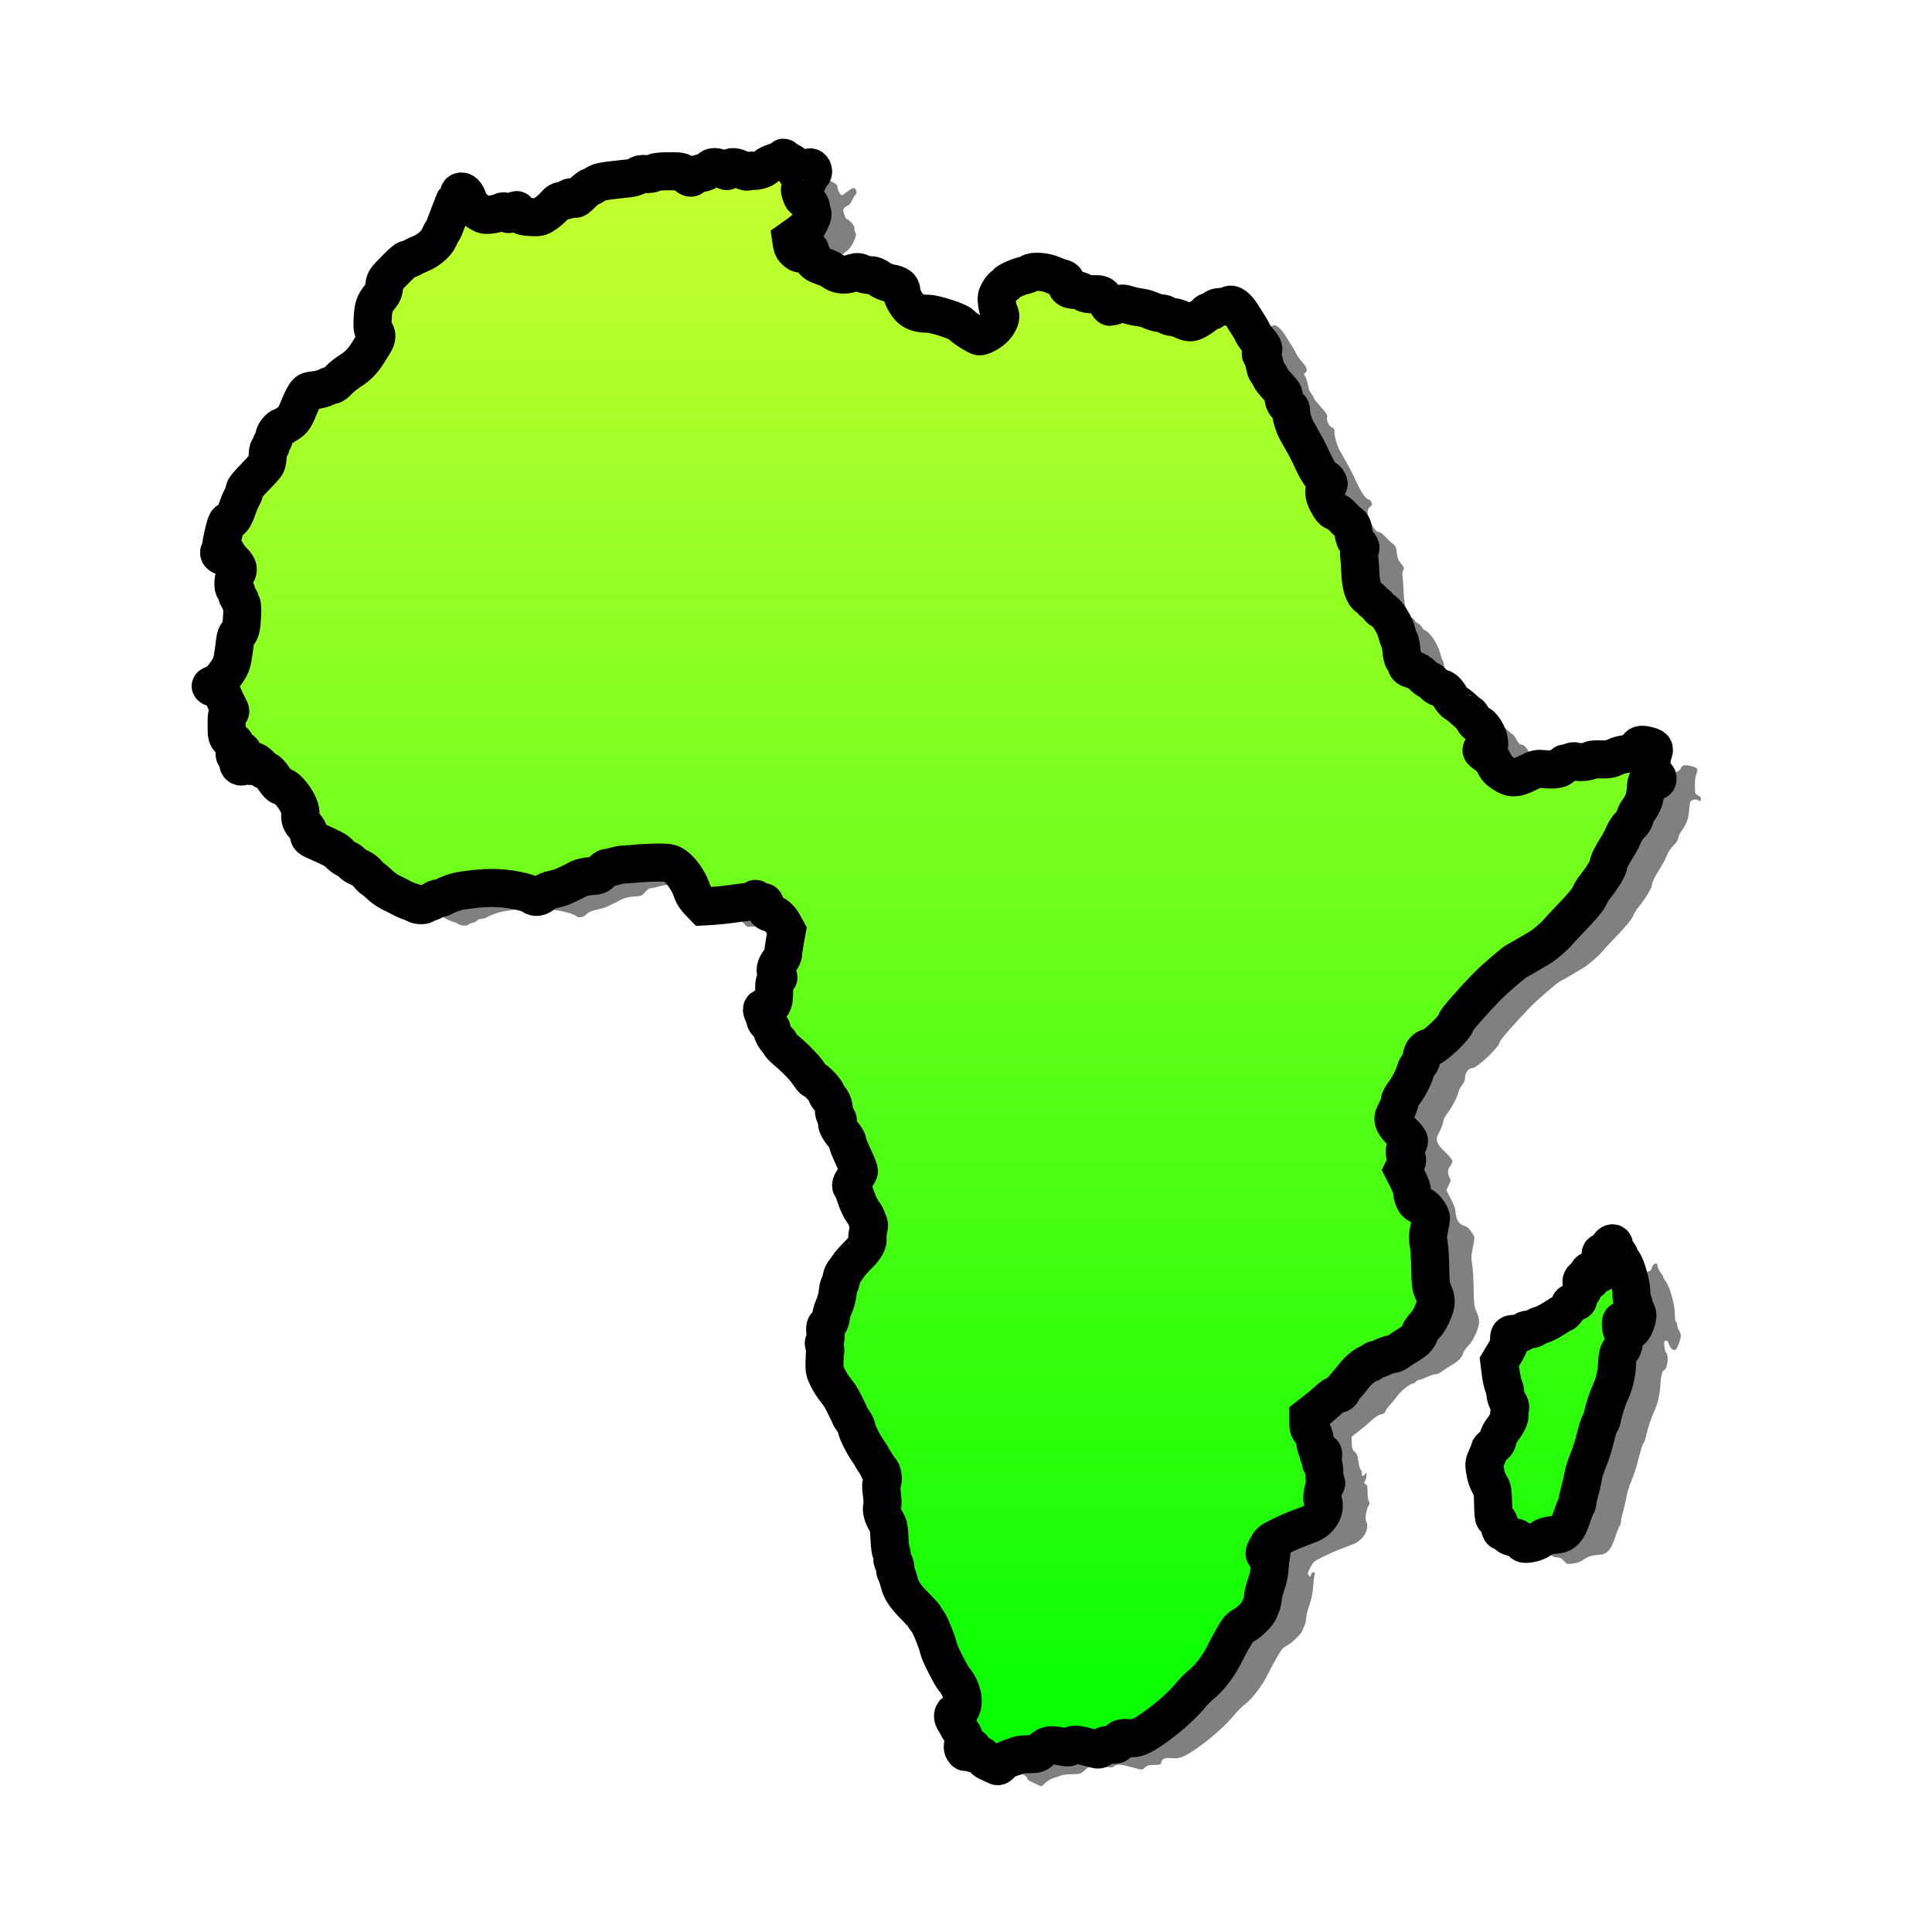 <?xml version="1.0" encoding="UTF-8" standalone="no"?>
<svg
   xmlns:dc="http://purl.org/dc/elements/1.1/"
   xmlns:cc="http://creativecommons.org/ns#"
   xmlns:rdf="http://www.w3.org/1999/02/22-rdf-syntax-ns#"
   xmlns:svg="http://www.w3.org/2000/svg"
   xmlns="http://www.w3.org/2000/svg"
   xmlns:xlink="http://www.w3.org/1999/xlink"
   xmlns:sodipodi="http://sodipodi.sourceforge.net/DTD/sodipodi-0.dtd"
   xmlns:inkscape="http://www.inkscape.org/namespaces/inkscape"
   version="1.0"
   width="300"
   height="300"
   viewBox="-18 -6 36 17"
   id="svg2"
   sodipodi:version="0.32"
   inkscape:version="0.46"
   sodipodi:docname="Africa.svg"
   inkscape:output_extension="org.inkscape.output.svg.inkscape"
   inkscape:export-filename="C:\Documents and Settings\Boulba\Mes documents\Firaxis ModBuddy\IngameEditor\IngameEditor\Art\IgeMenuTerrain.png"
   inkscape:export-xdpi="19.200001"
   inkscape:export-ydpi="19.200001">
<sodipodi:namedview
   inkscape:window-height="1010"
   inkscape:window-width="1920"
   inkscape:pageshadow="2"
   inkscape:pageopacity="0.0"
   guidetolerance="10.0"
   gridtolerance="10.0"
   objecttolerance="10.0"
   borderopacity="1.0"
   bordercolor="#666666"
   pagecolor="#ffffff"
   id="base"
   showgrid="false"
   inkscape:zoom="1.54"
   inkscape:cx="54.545455"
   inkscape:cy="150"
   inkscape:window-x="-4"
   inkscape:window-y="-4"
   inkscape:current-layer="svg2" />
<defs
   id="defs4">
  <linearGradient
     id="linearGradient3244">
    <stop
       id="stop3252"
       offset="0"
       style="stop-color:#00ff00;stop-opacity:1;" />
    <stop
       id="stop3254"
       offset="1"
       style="stop-color:#cbff31;stop-opacity:1;" />
  </linearGradient>
  <linearGradient
     id="linearGradient3161">
    <stop
       style="stop-color:#cdcda0;stop-opacity:1;"
       offset="0"
       id="stop3163" />
    <stop
       id="stop3240"
       offset="0.113"
       style="stop-color:#cdcda0;stop-opacity:1;" />
    <stop
       id="stop3169"
       offset="0.4"
       style="stop-color:#ffff86;stop-opacity:1;" />
    <stop
       style="stop-color:#ffffff;stop-opacity:1;"
       offset="0.75"
       id="stop3242" />
    <stop
       style="stop-color:#ffffff;stop-opacity:1;"
       offset="1"
       id="stop3165" />
  </linearGradient>
  <inkscape:perspective
     sodipodi:type="inkscape:persp3d"
     inkscape:vp_x="0 : 150 : 1"
     inkscape:vp_y="0 : 1000 : 0"
     inkscape:vp_z="300 : 150 : 1"
     inkscape:persp3d-origin="150 : 100 : 1"
     id="perspective18" />
  <clipPath
     id="clip_white">
    <path
       d="M 0,0 L -10,-5 L -10,5 L 0,0 z M 0,0 L 0.1,-10 L 8.1,-10 L 0,0 z "
       id="path7" />
  </clipPath>
  <clipPath
     id="clip_color">
    <path
       d="M 0,0 L -10,-10 L -10,10 L 0,0 z M 0,0 L 0,-10 L 10,-10 L 0,0 z "
       id="path10" />
  </clipPath>
  <linearGradient
     inkscape:collect="always"
     xlink:href="#linearGradient3244"
     id="linearGradient3198"
     gradientUnits="userSpaceOnUse"
     gradientTransform="matrix(0.106,0,0,0.105,-16.196,-13.37)"
     x1="146.556"
     y1="296.362"
     x2="146.556"
     y2="4.322" />
  <filter
     inkscape:collect="always"
     id="filter3216">
    <feGaussianBlur
       inkscape:collect="always"
       stdDeviation="0.152"
       id="feGaussianBlur3218" />
  </filter>
</defs>
<path
   style="fill:#808080;fill-opacity:1;stroke:none;stroke-width:0.801;stroke-miterlimit:4;stroke-dasharray:none;stroke-opacity:1;filter:url(#filter3216)"
   d="M -3.73,-13.8 C -3.733,-13.8 -3.734,-13.795 -3.734,-13.785 C -3.734,-13.771 -3.81,-13.736 -3.902,-13.707 C -3.998,-13.677 -4.084,-13.635 -4.098,-13.611 C -4.124,-13.562 -4.317,-13.503 -4.375,-13.525 C -4.396,-13.533 -4.433,-13.527 -4.458,-13.514 C -4.491,-13.496 -4.528,-13.501 -4.596,-13.536 C -4.75,-13.616 -4.833,-13.622 -4.878,-13.559 C -4.915,-13.506 -4.918,-13.508 -4.994,-13.544 C -5.152,-13.618 -5.226,-13.62 -5.286,-13.555 C -5.32,-13.518 -5.382,-13.488 -5.448,-13.477 C -5.506,-13.467 -5.577,-13.442 -5.609,-13.417 C -5.683,-13.36 -5.686,-13.359 -5.793,-13.443 C -5.881,-13.512 -5.892,-13.514 -6.134,-13.514 C -6.306,-13.514 -6.406,-13.504 -6.453,-13.48 C -6.493,-13.46 -6.566,-13.449 -6.633,-13.454 C -6.713,-13.461 -6.758,-13.452 -6.798,-13.421 C -6.828,-13.398 -6.908,-13.372 -6.974,-13.365 C -7.534,-13.305 -7.596,-13.295 -7.679,-13.239 C -7.726,-13.207 -7.777,-13.179 -7.795,-13.179 C -7.814,-13.179 -7.892,-13.12 -7.964,-13.046 C -8.064,-12.944 -8.101,-12.917 -8.122,-12.938 C -8.161,-12.977 -8.237,-12.973 -8.253,-12.93 C -8.262,-12.907 -8.299,-12.893 -8.358,-12.893 C -8.437,-12.893 -8.463,-12.877 -8.553,-12.778 C -8.611,-12.715 -8.706,-12.635 -8.763,-12.6 C -8.858,-12.54 -8.881,-12.537 -9.052,-12.548 C -9.237,-12.559 -9.293,-12.587 -9.326,-12.685 C -9.332,-12.704 -9.362,-12.694 -9.412,-12.659 C -9.501,-12.597 -9.511,-12.596 -9.566,-12.644 C -9.596,-12.671 -9.62,-12.675 -9.652,-12.659 C -9.737,-12.616 -9.944,-12.58 -10.016,-12.596 C -10.119,-12.619 -10.329,-12.791 -10.346,-12.867 C -10.373,-12.993 -10.439,-13.087 -10.496,-13.087 C -10.528,-13.087 -10.548,-13.071 -10.548,-13.049 C -10.548,-13.03 -10.534,-13.012 -10.515,-13.012 C -10.437,-13.012 -10.458,-12.965 -10.548,-12.938 C -10.611,-12.919 -10.648,-12.892 -10.657,-12.86 C -10.665,-12.832 -10.68,-12.789 -10.691,-12.763 C -10.702,-12.737 -10.749,-12.617 -10.792,-12.499 C -10.835,-12.381 -10.881,-12.27 -10.897,-12.25 C -10.914,-12.231 -10.949,-12.163 -10.976,-12.102 C -11.027,-11.984 -11.203,-11.835 -11.366,-11.771 C -11.412,-11.753 -11.484,-11.72 -11.523,-11.697 C -11.563,-11.673 -11.615,-11.652 -11.636,-11.652 C -11.674,-11.652 -11.743,-11.59 -11.985,-11.34 C -12.094,-11.227 -12.109,-11.198 -12.12,-11.087 C -12.129,-10.991 -12.149,-10.94 -12.213,-10.861 C -12.326,-10.722 -12.351,-10.653 -12.363,-10.396 C -12.373,-10.203 -12.365,-10.171 -12.326,-10.136 C -12.267,-10.083 -12.272,-9.992 -12.337,-9.887 C -12.366,-9.84 -12.421,-9.75 -12.461,-9.686 C -12.571,-9.509 -12.68,-9.399 -12.844,-9.296 C -12.925,-9.245 -13.031,-9.157 -13.08,-9.103 C -13.129,-9.049 -13.186,-9.006 -13.207,-9.006 C -13.229,-9.006 -13.29,-8.984 -13.342,-8.958 C -13.395,-8.931 -13.502,-8.903 -13.582,-8.895 C -13.718,-8.881 -13.735,-8.874 -13.785,-8.794 C -13.814,-8.747 -13.866,-8.643 -13.897,-8.564 C -13.998,-8.315 -14.027,-8.27 -14.137,-8.196 C -14.197,-8.156 -14.256,-8.122 -14.269,-8.122 C -14.318,-8.121 -14.425,-7.991 -14.426,-7.932 C -14.427,-7.898 -14.441,-7.854 -14.46,-7.828 C -14.479,-7.803 -14.497,-7.761 -14.497,-7.739 C -14.497,-7.717 -14.515,-7.685 -14.535,-7.668 C -14.559,-7.649 -14.569,-7.598 -14.569,-7.516 C -14.569,-7.447 -14.582,-7.363 -14.599,-7.33 C -14.616,-7.297 -14.728,-7.172 -14.846,-7.051 C -14.996,-6.899 -15.061,-6.814 -15.056,-6.78 C -15.053,-6.753 -15.074,-6.693 -15.101,-6.646 C -15.129,-6.6 -15.168,-6.513 -15.188,-6.453 C -15.257,-6.243 -15.314,-6.145 -15.364,-6.145 C -15.39,-6.145 -15.419,-6.123 -15.431,-6.1 C -15.458,-6.049 -15.534,-5.731 -15.544,-5.628 C -15.548,-5.587 -15.564,-5.531 -15.578,-5.505 C -15.596,-5.472 -15.594,-5.451 -15.574,-5.431 C -15.53,-5.387 -15.51,-5.398 -15.51,-5.465 C -15.51,-5.544 -15.46,-5.529 -15.413,-5.435 C -15.393,-5.395 -15.335,-5.324 -15.285,-5.275 C -15.185,-5.177 -15.17,-5.092 -15.236,-5.019 C -15.294,-4.955 -15.309,-4.733 -15.259,-4.692 C -15.238,-4.674 -15.218,-4.636 -15.218,-4.606 C -15.218,-4.576 -15.204,-4.537 -15.184,-4.521 C -15.164,-4.504 -15.146,-4.472 -15.146,-4.45 C -15.146,-4.428 -15.134,-4.401 -15.12,-4.387 C -15.104,-4.371 -15.098,-4.283 -15.105,-4.149 C -15.119,-3.88 -15.142,-3.787 -15.195,-3.759 C -15.222,-3.744 -15.242,-3.695 -15.251,-3.621 C -15.298,-3.244 -15.314,-3.161 -15.36,-3.064 C -15.414,-2.95 -15.591,-2.727 -15.638,-2.711 C -15.782,-2.662 -15.786,-2.657 -15.743,-2.633 C -15.719,-2.62 -15.689,-2.617 -15.675,-2.625 C -15.641,-2.646 -15.522,-2.513 -15.488,-2.417 C -15.472,-2.374 -15.43,-2.286 -15.398,-2.224 C -15.341,-2.115 -15.342,-2.113 -15.386,-2.09 C -15.426,-2.069 -15.432,-2.034 -15.431,-1.83 C -15.431,-1.628 -15.426,-1.59 -15.383,-1.544 C -15.355,-1.514 -15.318,-1.492 -15.3,-1.492 C -15.282,-1.492 -15.253,-1.462 -15.24,-1.425 C -15.227,-1.388 -15.186,-1.34 -15.146,-1.317 C -15.061,-1.267 -15.077,-1.218 -15.173,-1.239 C -15.251,-1.256 -15.298,-1.21 -15.236,-1.176 C -15.212,-1.163 -15.195,-1.124 -15.195,-1.076 C -15.195,-0.964 -15.142,-0.926 -15.06,-0.979 C -15.015,-1.009 -14.989,-1.013 -14.97,-0.994 C -14.928,-0.952 -14.901,-0.96 -14.918,-1.012 C -14.943,-1.092 -14.867,-1.099 -14.775,-1.024 C -14.729,-0.986 -14.686,-0.935 -14.678,-0.912 C -14.669,-0.889 -14.639,-0.871 -14.61,-0.871 C -14.571,-0.871 -14.525,-0.829 -14.445,-0.711 C -14.362,-0.59 -14.32,-0.546 -14.272,-0.54 C -14.126,-0.523 -13.852,-0.115 -13.882,0.043 C -13.9,0.137 -13.863,0.241 -13.789,0.299 C -13.733,0.343 -13.692,0.44 -13.699,0.511 C -13.701,0.531 -13.663,0.567 -13.612,0.589 C -13.251,0.747 -13.106,0.82 -13.072,0.872 C -13.051,0.904 -12.981,0.959 -12.919,0.991 C -12.856,1.023 -12.802,1.061 -12.795,1.08 C -12.788,1.098 -12.725,1.139 -12.656,1.169 C -12.579,1.203 -12.501,1.261 -12.453,1.321 C -12.411,1.375 -12.363,1.418 -12.352,1.418 C -12.341,1.418 -12.282,1.471 -12.217,1.533 C -12.153,1.596 -12.046,1.669 -11.981,1.7 C -11.916,1.731 -11.843,1.767 -11.823,1.778 C -11.738,1.828 -11.586,1.897 -11.557,1.897 C -11.54,1.898 -11.504,1.915 -11.478,1.935 C -11.427,1.973 -11.282,1.98 -11.261,1.946 C -11.253,1.934 -11.213,1.917 -11.175,1.909 C -11.136,1.9 -11.093,1.879 -11.077,1.86 C -11.061,1.841 -11.018,1.823 -10.983,1.823 C -10.948,1.823 -10.901,1.811 -10.875,1.793 C -10.81,1.75 -10.621,1.683 -10.522,1.667 C -10.046,1.589 -9.703,1.585 -9.344,1.656 C -9.164,1.692 -9.048,1.729 -9.014,1.76 C -8.95,1.818 -8.847,1.8 -8.771,1.719 C -8.737,1.683 -8.664,1.653 -8.568,1.634 C -8.429,1.605 -8.37,1.582 -8.17,1.481 C -8.127,1.459 -8.06,1.425 -8.017,1.403 C -7.974,1.382 -7.866,1.36 -7.78,1.355 C -7.637,1.347 -7.619,1.342 -7.555,1.266 C -7.515,1.217 -7.466,1.18 -7.435,1.18 C -7.407,1.18 -7.328,1.163 -7.263,1.143 C -7.198,1.123 -7.117,1.11 -7.083,1.11 C -7.049,1.109 -6.974,1.105 -6.914,1.098 C -6.608,1.066 -6.217,1.058 -6.123,1.084 C -5.953,1.129 -5.733,1.41 -5.646,1.689 C -5.631,1.74 -5.569,1.832 -5.511,1.89 L -5.41,1.994 L -5.215,1.983 C -5.109,1.976 -4.948,1.959 -4.855,1.946 C -4.762,1.932 -4.623,1.913 -4.544,1.905 C -4.464,1.897 -4.378,1.876 -4.356,1.857 C -4.32,1.825 -4.313,1.826 -4.289,1.871 C -4.267,1.912 -4.25,1.92 -4.195,1.909 C -4.129,1.894 -4.124,1.899 -4.109,2.001 C -4.095,2.091 -4.084,2.111 -4.03,2.124 C -3.907,2.154 -3.811,2.232 -3.737,2.366 L -3.662,2.503 L -3.7,2.708 C -3.72,2.82 -3.737,2.941 -3.737,2.979 C -3.738,3.018 -3.767,3.086 -3.809,3.139 C -3.903,3.256 -3.922,3.355 -3.869,3.436 C -3.829,3.496 -3.828,3.499 -3.876,3.533 C -3.921,3.563 -3.929,3.595 -3.929,3.778 C -3.929,3.945 -3.938,3.999 -3.977,4.064 C -4.021,4.134 -4.035,4.143 -4.098,4.131 C -4.189,4.113 -4.21,4.157 -4.158,4.261 C -4.136,4.303 -4.12,4.354 -4.12,4.376 C -4.12,4.398 -4.088,4.446 -4.049,4.484 C -4.009,4.522 -3.977,4.569 -3.977,4.588 C -3.977,4.643 -3.896,4.792 -3.85,4.826 C -3.826,4.843 -3.809,4.871 -3.809,4.889 C -3.809,4.907 -3.745,4.974 -3.67,5.038 C -3.545,5.142 -3.419,5.266 -3.306,5.391 C -3.282,5.417 -3.231,5.484 -3.194,5.539 C -3.157,5.595 -3.119,5.643 -3.107,5.643 C -3.06,5.643 -2.848,5.865 -2.834,5.93 C -2.825,5.967 -2.801,6.01 -2.781,6.026 C -2.72,6.076 -2.676,6.185 -2.676,6.283 C -2.676,6.341 -2.659,6.399 -2.627,6.439 C -2.589,6.488 -2.58,6.51 -2.601,6.535 C -2.632,6.573 -2.578,6.689 -2.459,6.833 C -2.42,6.879 -2.387,6.942 -2.387,6.97 C -2.387,6.999 -2.334,7.134 -2.267,7.275 C -2.201,7.415 -2.147,7.549 -2.147,7.572 C -2.147,7.595 -2.184,7.663 -2.23,7.721 C -2.312,7.823 -2.334,7.893 -2.294,7.918 C -2.282,7.925 -2.245,8.023 -2.207,8.137 C -2.169,8.253 -2.102,8.39 -2.057,8.449 C -2.013,8.507 -1.979,8.571 -1.979,8.594 C -1.979,8.618 -1.967,8.65 -1.952,8.665 C -1.933,8.684 -1.932,8.727 -1.952,8.824 C -1.968,8.899 -1.978,8.974 -1.971,8.992 C -1.942,9.066 -2.014,9.201 -2.162,9.345 C -2.246,9.426 -2.34,9.533 -2.369,9.579 C -2.397,9.625 -2.44,9.683 -2.462,9.709 C -2.485,9.735 -2.509,9.801 -2.519,9.854 C -2.528,9.906 -2.544,9.959 -2.556,9.973 C -2.568,9.987 -2.584,10.045 -2.59,10.103 C -2.604,10.235 -2.635,10.352 -2.684,10.46 C -2.705,10.506 -2.728,10.594 -2.736,10.657 C -2.747,10.739 -2.766,10.782 -2.807,10.809 C -2.859,10.842 -2.864,10.858 -2.852,10.987 C -2.844,11.083 -2.847,11.138 -2.867,11.162 C -2.891,11.191 -2.894,11.215 -2.871,11.27 C -2.855,11.308 -2.849,11.357 -2.856,11.381 C -2.864,11.405 -2.869,11.506 -2.871,11.604 C -2.875,11.758 -2.867,11.805 -2.807,11.928 C -2.769,12.006 -2.7,12.117 -2.654,12.177 C -2.607,12.236 -2.554,12.306 -2.537,12.333 C -2.493,12.405 -2.339,12.716 -2.339,12.734 C -2.339,12.743 -2.307,12.795 -2.267,12.849 C -2.228,12.904 -2.196,12.97 -2.196,12.998 C -2.196,13.057 -2.068,13.319 -1.96,13.477 C -1.918,13.539 -1.881,13.593 -1.881,13.6 C -1.881,13.607 -1.849,13.66 -1.81,13.719 C -1.77,13.777 -1.738,13.834 -1.738,13.845 C -1.738,13.856 -1.724,13.871 -1.705,13.879 C -1.657,13.897 -1.625,14.1 -1.663,14.146 C -1.686,14.173 -1.688,14.223 -1.667,14.377 C -1.651,14.492 -1.648,14.607 -1.66,14.648 C -1.682,14.726 -1.645,14.858 -1.566,14.986 C -1.529,15.046 -1.515,15.119 -1.506,15.317 C -1.5,15.457 -1.485,15.59 -1.472,15.614 C -1.459,15.638 -1.45,15.695 -1.45,15.74 C -1.45,15.786 -1.432,15.836 -1.412,15.852 C -1.39,15.87 -1.381,15.903 -1.39,15.937 C -1.397,15.968 -1.387,16.023 -1.367,16.06 C -1.347,16.097 -1.319,16.18 -1.303,16.246 C -1.265,16.412 -1.179,16.545 -0.962,16.762 C -0.86,16.866 -0.775,16.958 -0.775,16.971 C -0.775,16.983 -0.746,17.026 -0.711,17.067 C -0.654,17.134 -0.514,17.48 -0.463,17.68 C -0.453,17.721 -0.418,17.806 -0.385,17.87 C -0.351,17.934 -0.294,18.047 -0.257,18.119 C -0.22,18.191 -0.171,18.271 -0.148,18.297 C 0.067,18.545 0.098,18.959 -0.096,18.981 C -0.184,18.991 -0.198,19.096 -0.126,19.193 C -0.098,19.23 -0.077,19.27 -0.077,19.278 C -0.077,19.287 -0.043,19.34 -0.002,19.401 C 0.07,19.506 0.072,19.518 0.047,19.628 C 0.026,19.715 0.028,19.751 0.05,19.787 C 0.088,19.847 0.1,19.846 0.129,19.78 C 0.142,19.75 0.174,19.728 0.2,19.728 C 0.238,19.728 0.249,19.743 0.249,19.799 C 0.249,19.859 0.257,19.872 0.302,19.865 C 0.364,19.857 0.478,19.924 0.478,19.97 C 0.478,19.987 0.518,20.019 0.568,20.04 C 0.618,20.062 0.685,20.093 0.718,20.111 C 0.774,20.141 0.782,20.138 0.849,20.066 C 0.89,20.022 0.968,19.976 1.029,19.958 C 1.089,19.941 1.159,19.915 1.183,19.903 C 1.207,19.89 1.31,19.879 1.412,19.877 C 1.592,19.873 1.601,19.872 1.693,19.784 C 1.809,19.674 1.867,19.665 2.124,19.717 C 2.249,19.742 2.267,19.739 2.308,19.702 C 2.359,19.657 2.448,19.666 2.751,19.75 C 2.891,19.79 2.89,19.79 2.95,19.735 C 2.997,19.691 3.036,19.68 3.145,19.68 C 3.261,19.68 3.283,19.672 3.291,19.631 C 3.306,19.549 3.363,19.524 3.508,19.538 C 3.675,19.555 3.784,19.511 4.06,19.315 C 4.371,19.095 4.653,18.837 4.859,18.587 C 4.905,18.531 5.006,18.435 5.084,18.372 C 5.216,18.262 5.413,18.002 5.507,17.81 C 5.617,17.589 5.784,17.289 5.83,17.238 C 5.858,17.207 5.919,17.165 5.965,17.141 C 6.048,17.099 6.254,16.889 6.254,16.848 C 6.254,16.836 6.274,16.795 6.295,16.755 C 6.316,16.715 6.333,16.635 6.336,16.58 C 6.34,16.525 6.36,16.439 6.377,16.387 C 6.395,16.335 6.421,16.25 6.437,16.198 C 6.454,16.145 6.475,16.016 6.482,15.911 C 6.49,15.806 6.504,15.696 6.512,15.666 C 6.523,15.628 6.516,15.614 6.49,15.614 C 6.47,15.614 6.446,15.637 6.437,15.666 C 6.423,15.717 6.42,15.717 6.389,15.677 C 6.36,15.64 6.368,15.62 6.422,15.514 C 6.477,15.408 6.505,15.38 6.64,15.313 C 6.823,15.222 6.974,15.155 7.109,15.105 C 7.162,15.085 7.259,15.047 7.323,15.023 C 7.472,14.967 7.598,14.82 7.615,14.681 C 7.622,14.623 7.616,14.57 7.6,14.551 C 7.565,14.51 7.595,14.285 7.645,14.209 C 7.673,14.168 7.677,14.148 7.656,14.128 C 7.641,14.112 7.626,14.027 7.626,13.938 C 7.626,13.81 7.619,13.775 7.585,13.756 C 7.55,13.736 7.548,13.723 7.574,13.682 C 7.59,13.655 7.604,13.603 7.604,13.566 C 7.603,13.507 7.599,13.506 7.57,13.544 C 7.527,13.601 7.506,13.595 7.506,13.529 C 7.506,13.499 7.496,13.463 7.48,13.447 C 7.464,13.432 7.441,13.351 7.431,13.269 C 7.418,13.154 7.402,13.111 7.356,13.072 C 7.308,13.031 7.295,12.997 7.293,12.886 L 7.293,12.753 L 7.416,12.656 C 7.486,12.604 7.605,12.506 7.683,12.433 C 7.774,12.346 7.851,12.294 7.904,12.284 C 7.959,12.274 7.991,12.252 8.001,12.217 C 8.01,12.189 8.052,12.13 8.095,12.084 C 8.138,12.038 8.213,11.946 8.26,11.883 C 8.343,11.773 8.526,11.631 8.583,11.63 C 8.598,11.63 8.623,11.613 8.639,11.593 C 8.655,11.573 8.685,11.556 8.706,11.556 C 8.728,11.556 8.802,11.529 8.868,11.496 C 8.934,11.464 9.016,11.437 9.052,11.437 C 9.087,11.437 9.145,11.412 9.183,11.381 C 9.22,11.351 9.317,11.288 9.397,11.24 C 9.547,11.149 9.606,11.085 9.637,10.984 C 9.647,10.951 9.691,10.888 9.734,10.842 C 9.821,10.75 9.861,10.676 9.933,10.493 C 9.986,10.358 9.98,10.263 9.903,10.092 C 9.869,10.016 9.857,9.925 9.854,9.649 C 9.852,9.459 9.84,9.227 9.824,9.133 C 9.801,8.99 9.801,8.932 9.832,8.787 C 9.852,8.691 9.869,8.59 9.869,8.564 C 9.869,8.5 9.744,8.331 9.685,8.315 C 9.541,8.276 9.484,8.184 9.468,7.97 C 9.465,7.932 9.421,7.825 9.37,7.728 L 9.28,7.55 L 9.329,7.449 C 9.375,7.359 9.379,7.346 9.348,7.286 C 9.3,7.195 9.306,7.112 9.363,7.041 C 9.389,7.007 9.408,6.961 9.408,6.937 C 9.408,6.912 9.342,6.829 9.258,6.751 C 9.089,6.593 9.046,6.493 9.104,6.383 C 9.172,6.254 9.217,6.138 9.217,6.089 C 9.217,6.061 9.259,5.985 9.31,5.918 C 9.405,5.796 9.513,5.58 9.543,5.458 C 9.552,5.421 9.587,5.361 9.618,5.324 C 9.654,5.28 9.674,5.227 9.674,5.171 C 9.674,5.072 9.752,4.974 9.832,4.974 C 9.928,4.974 10.398,4.524 10.398,4.432 C 10.398,4.394 10.74,4 11.058,3.674 C 11.216,3.512 11.623,3.161 11.684,3.135 C 11.711,3.124 11.805,3.072 11.891,3.02 C 11.977,2.967 12.084,2.904 12.131,2.878 C 12.237,2.819 12.479,2.613 12.547,2.525 C 12.575,2.489 12.677,2.379 12.772,2.28 C 13.043,1.998 13.168,1.849 13.207,1.756 C 13.227,1.709 13.276,1.627 13.32,1.574 C 13.456,1.408 13.597,1.176 13.597,1.117 C 13.597,1.058 13.666,0.922 13.796,0.716 C 13.837,0.65 13.892,0.544 13.916,0.481 C 13.94,0.419 14.002,0.326 14.055,0.273 C 14.112,0.216 14.152,0.155 14.152,0.121 C 14.152,0.09 14.183,0.024 14.22,-0.028 C 14.333,-0.186 14.365,-0.28 14.381,-0.474 C 14.395,-0.643 14.402,-0.661 14.456,-0.682 C 14.494,-0.696 14.532,-0.697 14.561,-0.682 C 14.621,-0.65 14.624,-0.648 14.628,-0.704 C 14.631,-0.736 14.61,-0.76 14.572,-0.775 C 14.54,-0.787 14.51,-0.814 14.508,-0.834 C 14.493,-1.02 14.5,-1.138 14.531,-1.224 C 14.574,-1.344 14.565,-1.359 14.415,-1.399 C 14.287,-1.433 14.232,-1.419 14.205,-1.347 C 14.184,-1.293 14.053,-1.232 13.912,-1.213 C 13.866,-1.207 13.783,-1.179 13.728,-1.154 C 13.63,-1.108 13.597,-1.103 13.376,-1.109 C 13.312,-1.111 13.246,-1.103 13.23,-1.09 C 13.185,-1.056 12.979,-1.037 12.914,-1.061 C 12.875,-1.076 12.838,-1.07 12.791,-1.046 C 12.753,-1.027 12.709,-1.018 12.693,-1.024 C 12.677,-1.03 12.655,-1.01 12.641,-0.979 C 12.608,-0.907 12.495,-0.882 12.266,-0.901 C 12.101,-0.915 12.086,-0.914 11.902,-0.823 C 11.661,-0.704 11.558,-0.699 11.403,-0.801 C 11.272,-0.887 11.262,-0.896 11.178,-1.057 C 11.142,-1.126 11.099,-1.183 11.084,-1.183 C 11.069,-1.184 11.026,-1.207 10.987,-1.239 C 10.917,-1.296 10.917,-1.299 10.961,-1.347 C 10.985,-1.374 11.028,-1.395 11.054,-1.395 C 11.096,-1.395 11.098,-1.407 11.088,-1.496 C 11.072,-1.633 10.938,-1.849 10.867,-1.849 C 10.828,-1.849 10.796,-1.879 10.754,-1.956 C 10.723,-2.015 10.69,-2.064 10.679,-2.064 C 10.669,-2.064 10.615,-2.107 10.559,-2.161 C 10.503,-2.214 10.429,-2.273 10.394,-2.291 C 10.359,-2.309 10.304,-2.372 10.27,-2.428 C 10.194,-2.557 10.139,-2.602 10.045,-2.622 C 10.003,-2.63 9.948,-2.667 9.918,-2.707 C 9.889,-2.746 9.849,-2.778 9.828,-2.778 C 9.807,-2.778 9.747,-2.823 9.697,-2.874 C 9.636,-2.936 9.567,-2.979 9.49,-3.001 C 9.394,-3.027 9.368,-3.044 9.348,-3.105 C 9.335,-3.145 9.31,-3.195 9.292,-3.216 C 9.274,-3.238 9.253,-3.328 9.247,-3.417 C 9.24,-3.506 9.222,-3.599 9.205,-3.625 C 9.189,-3.651 9.167,-3.713 9.157,-3.759 C 9.116,-3.947 8.94,-4.222 8.838,-4.26 C 8.805,-4.273 8.773,-4.304 8.767,-4.327 C 8.76,-4.351 8.723,-4.386 8.684,-4.409 C 8.645,-4.432 8.616,-4.46 8.616,-4.472 C 8.616,-4.484 8.587,-4.51 8.553,-4.528 C 8.457,-4.578 8.394,-4.772 8.384,-5.056 C 8.379,-5.185 8.37,-5.333 8.361,-5.383 C 8.352,-5.436 8.357,-5.494 8.373,-5.524 C 8.395,-5.565 8.395,-5.583 8.365,-5.624 C 8.344,-5.653 8.307,-5.7 8.286,-5.728 C 8.266,-5.757 8.245,-5.842 8.238,-5.914 C 8.226,-6.026 8.212,-6.05 8.148,-6.096 C 8.106,-6.126 8.038,-6.191 7.994,-6.241 C 7.95,-6.291 7.894,-6.334 7.87,-6.334 C 7.816,-6.334 7.769,-6.387 7.69,-6.535 C 7.611,-6.683 7.606,-6.819 7.679,-6.869 C 7.724,-6.901 7.729,-6.913 7.705,-6.966 C 7.69,-6.999 7.662,-7.025 7.645,-7.025 C 7.594,-7.025 7.49,-7.178 7.386,-7.401 C 7.267,-7.657 7.298,-7.598 7.053,-8.036 C 6.98,-8.166 6.927,-8.353 6.929,-8.475 C 6.929,-8.504 6.911,-8.53 6.888,-8.538 C 6.823,-8.558 6.757,-8.683 6.775,-8.753 C 6.788,-8.803 6.766,-8.842 6.644,-8.976 C 6.563,-9.065 6.497,-9.147 6.497,-9.162 C 6.497,-9.177 6.473,-9.22 6.445,-9.255 C 6.417,-9.29 6.393,-9.341 6.389,-9.37 C 6.371,-9.48 6.332,-9.603 6.306,-9.634 C 6.286,-9.658 6.286,-9.675 6.314,-9.697 C 6.372,-9.745 6.358,-9.804 6.257,-9.917 C 6.206,-9.975 6.147,-10.057 6.126,-10.102 C 6.105,-10.148 6.067,-10.216 6.044,-10.251 C 6.02,-10.286 5.964,-10.374 5.92,-10.448 C 5.8,-10.649 5.68,-10.742 5.62,-10.682 C 5.611,-10.673 5.569,-10.664 5.526,-10.66 C 5.483,-10.656 5.422,-10.649 5.391,-10.645 C 5.36,-10.641 5.322,-10.62 5.305,-10.597 C 5.288,-10.574 5.253,-10.556 5.226,-10.556 C 5.199,-10.556 5.165,-10.539 5.147,-10.519 C 5.093,-10.454 4.915,-10.343 4.844,-10.329 C 4.798,-10.32 4.736,-10.332 4.652,-10.374 C 4.584,-10.408 4.493,-10.437 4.45,-10.437 C 4.406,-10.437 4.349,-10.453 4.326,-10.474 C 4.303,-10.495 4.242,-10.515 4.191,-10.519 C 4.14,-10.522 4.05,-10.546 3.988,-10.574 C 3.927,-10.603 3.824,-10.634 3.76,-10.641 C 3.696,-10.648 3.586,-10.671 3.516,-10.693 C 3.396,-10.731 3.382,-10.732 3.272,-10.693 C 3.208,-10.671 3.144,-10.652 3.13,-10.652 C 3.115,-10.652 3.079,-10.698 3.051,-10.756 C 2.98,-10.906 2.951,-10.927 2.785,-10.92 C 2.675,-10.916 2.62,-10.924 2.56,-10.961 C 2.516,-10.987 2.443,-11.009 2.395,-11.009 C 2.271,-11.009 2.211,-11.047 2.211,-11.124 C 2.21,-11.213 2.187,-11.241 2.102,-11.262 C 2.062,-11.271 1.971,-11.305 1.899,-11.336 C 1.76,-11.397 1.498,-11.414 1.449,-11.366 C 1.435,-11.352 1.38,-11.33 1.326,-11.318 C 1.197,-11.289 0.958,-11.18 0.958,-11.15 C 0.958,-11.137 0.936,-11.116 0.906,-11.102 C 0.875,-11.088 0.824,-11.03 0.793,-10.972 C 0.745,-10.882 0.738,-10.847 0.752,-10.734 C 0.761,-10.661 0.782,-10.57 0.801,-10.533 C 0.842,-10.454 0.828,-10.386 0.741,-10.258 C 0.672,-10.159 0.473,-10.032 0.384,-10.032 C 0.338,-10.032 0.036,-10.224 0.005,-10.273 C -0.035,-10.338 -0.545,-10.507 -0.7,-10.507 C -0.871,-10.508 -0.988,-10.545 -1.067,-10.619 C -1.158,-10.704 -1.255,-10.89 -1.255,-10.979 C -1.255,-11.074 -1.322,-11.125 -1.48,-11.15 C -1.565,-11.164 -1.651,-11.2 -1.716,-11.247 C -1.787,-11.298 -1.843,-11.321 -1.907,-11.321 C -1.958,-11.321 -2.037,-11.337 -2.084,-11.358 C -2.163,-11.396 -2.177,-11.398 -2.309,-11.358 C -2.466,-11.311 -2.596,-11.328 -2.706,-11.414 C -2.739,-11.44 -2.818,-11.478 -2.882,-11.5 C -3.047,-11.554 -3.111,-11.596 -3.111,-11.66 C -3.111,-11.689 -3.122,-11.725 -3.134,-11.738 C -3.146,-11.75 -3.159,-11.787 -3.164,-11.819 C -3.175,-11.904 -3.258,-11.913 -3.31,-11.834 C -3.359,-11.76 -3.39,-11.758 -3.475,-11.827 C -3.519,-11.863 -3.547,-11.911 -3.557,-11.975 L -3.572,-12.076 L -3.411,-12.191 C -3.278,-12.287 -3.233,-12.334 -3.175,-12.455 C -3.118,-12.573 -3.113,-12.613 -3.134,-12.652 C -3.148,-12.678 -3.156,-12.727 -3.156,-12.76 C -3.156,-12.812 -3.274,-12.942 -3.321,-12.942 C -3.33,-12.942 -3.353,-12.988 -3.37,-13.042 C -3.397,-13.128 -3.395,-13.144 -3.359,-13.183 C -3.336,-13.208 -3.305,-13.228 -3.287,-13.228 C -3.27,-13.228 -3.232,-13.277 -3.205,-13.336 C -3.178,-13.394 -3.147,-13.446 -3.134,-13.454 C -3.098,-13.476 -3.105,-13.552 -3.145,-13.585 C -3.172,-13.607 -3.202,-13.596 -3.291,-13.529 C -3.353,-13.482 -3.409,-13.443 -3.419,-13.443 C -3.448,-13.443 -3.517,-13.573 -3.512,-13.622 C -3.509,-13.654 -3.535,-13.683 -3.602,-13.715 C -3.655,-13.74 -3.709,-13.77 -3.719,-13.785 C -3.725,-13.795 -3.727,-13.8 -3.73,-13.8 z M 13.683,9.099 C 13.651,9.099 13.605,9.142 13.593,9.207 C 13.588,9.236 13.556,9.262 13.507,9.274 C 13.417,9.297 13.416,9.304 13.466,9.423 C 13.496,9.495 13.5,9.525 13.477,9.597 C 13.461,9.646 13.444,9.7 13.44,9.716 C 13.428,9.76 13.308,9.752 13.256,9.705 C 13.221,9.674 13.207,9.672 13.185,9.694 C 13.162,9.716 13.161,9.733 13.185,9.765 C 13.232,9.831 13.244,9.866 13.226,9.884 C 13.217,9.893 13.197,9.88 13.185,9.858 C 13.129,9.759 12.988,9.858 13.042,9.958 C 13.08,10.028 13.075,10.09 13.023,10.136 C 12.998,10.159 12.971,10.214 12.967,10.255 C 12.961,10.321 12.95,10.33 12.881,10.337 C 12.82,10.343 12.794,10.359 12.776,10.408 C 12.75,10.474 12.664,10.579 12.633,10.579 C 12.624,10.579 12.54,10.627 12.449,10.686 C 12.359,10.746 12.244,10.806 12.191,10.82 C 12.138,10.834 12.074,10.864 12.052,10.883 C 12.03,10.903 11.974,10.917 11.928,10.917 C 11.876,10.917 11.826,10.937 11.801,10.965 C 11.771,10.998 11.729,11.01 11.647,11.01 C 11.552,11.01 11.529,11.017 11.516,11.058 C 11.507,11.085 11.508,11.134 11.516,11.166 C 11.526,11.208 11.499,11.272 11.418,11.411 L 11.306,11.601 L 11.332,11.816 C 11.346,11.934 11.376,12.067 11.396,12.113 C 11.415,12.16 11.433,12.234 11.433,12.277 C 11.433,12.32 11.458,12.397 11.489,12.448 C 11.537,12.525 11.542,12.554 11.523,12.622 C 11.511,12.667 11.508,12.714 11.516,12.727 C 11.537,12.76 11.465,12.91 11.377,13.02 C 11.334,13.074 11.289,13.166 11.276,13.225 C 11.257,13.306 11.233,13.339 11.178,13.369 C 11.138,13.391 11.103,13.43 11.099,13.455 C 11.095,13.48 11.066,13.557 11.036,13.622 C 10.99,13.721 10.983,13.761 10.998,13.86 C 11.022,14.017 11.057,14.119 11.118,14.217 C 11.16,14.285 11.169,14.34 11.174,14.596 C 11.178,14.794 11.187,14.897 11.204,14.897 C 11.255,14.897 11.309,14.981 11.317,15.075 C 11.323,15.148 11.336,15.173 11.373,15.179 C 11.4,15.184 11.444,15.215 11.474,15.246 C 11.51,15.284 11.558,15.302 11.609,15.302 C 11.666,15.302 11.704,15.322 11.752,15.376 C 11.814,15.447 11.821,15.448 11.939,15.432 C 12.018,15.421 12.101,15.393 12.161,15.35 C 12.255,15.282 12.325,15.259 12.494,15.246 C 12.658,15.233 12.737,15.146 12.824,14.882 C 12.867,14.753 12.914,14.638 12.926,14.626 C 12.938,14.613 12.948,14.574 12.948,14.54 C 12.949,14.507 12.973,14.401 13.001,14.302 C 13.028,14.204 13.058,14.067 13.068,14.001 C 13.079,13.936 13.124,13.793 13.17,13.682 C 13.215,13.57 13.273,13.397 13.297,13.299 C 13.358,13.048 13.404,12.897 13.428,12.883 C 13.44,12.876 13.462,12.809 13.477,12.734 C 13.508,12.579 13.579,12.369 13.661,12.184 C 13.727,12.034 13.77,11.833 13.777,11.653 C 13.784,11.48 13.812,11.367 13.852,11.352 C 13.923,11.325 13.96,11.053 13.901,10.987 C 13.882,10.967 13.864,10.901 13.86,10.842 C 13.853,10.758 13.858,10.733 13.89,10.727 C 13.917,10.722 13.938,10.747 13.957,10.805 C 13.987,10.894 14.051,10.944 14.096,10.917 C 14.139,10.89 14.219,10.655 14.205,10.597 C 14.197,10.568 14.177,10.523 14.16,10.497 C 14.142,10.471 14.13,10.426 14.13,10.396 C 14.13,10.367 14.117,10.338 14.103,10.33 C 14.09,10.321 14.081,10.246 14.081,10.162 C 14.081,9.976 13.977,9.596 13.897,9.49 C 13.866,9.448 13.837,9.401 13.837,9.386 C 13.837,9.371 13.81,9.325 13.777,9.282 C 13.744,9.239 13.717,9.18 13.717,9.152 C 13.717,9.116 13.703,9.1 13.683,9.099 z"
   id="africa"
   transform="matrix(0.887,0,0,0.883,0.719,8.9201351e-3)" />
 /&gt;
<rect
   style="opacity:0;fill:#000000;fill-opacity:1;stroke:#4a4a4a;stroke-width:0.885;stroke-linecap:round;stroke-linejoin:round;stroke-miterlimit:4;stroke-dasharray:none;stroke-opacity:1"
   id="rect3171"
   width="2.626"
   height="2.478"
   x="-1.562"
   y="-3.427"
   rx="14.618" />
<rect
   style="opacity:0;fill:#e80000;fill-opacity:1;stroke:#4a4a4a;stroke-width:0.885;stroke-linecap:round;stroke-linejoin:round;stroke-miterlimit:4;stroke-dasharray:none;stroke-opacity:1"
   id="rect3177"
   width="3.179"
   height="4.268"
   x="-2.253"
   y="-4.391"
   rx="14.618" />
<rect
   style="opacity:0;fill:#e8ac00;fill-opacity:1;stroke:#4a4a4a;stroke-width:1;stroke-linecap:round;stroke-linejoin:round;stroke-miterlimit:4;stroke-dasharray:none;stroke-opacity:1"
   id="rect3179"
   width="7.325"
   height="8.727"
   x="-35.922"
   y="0.942"
   rx="3.662" />
<path
   style="opacity:0;fill:#e8ac00;fill-opacity:1;stroke:#4a4a4a;stroke-width:0.885;stroke-linecap:round;stroke-linejoin:round;stroke-miterlimit:4;stroke-dasharray:none;stroke-opacity:1"
   id="path3181"
   d="M -0.99,-3.709 C -1.128,-3.444 -1.24,-3.171 -1.313,-2.881 C -1.365,-2.63 -1.406,-2.373 -1.315,-2.127 C -1.24,-1.951 -1.109,-1.803 -0.969,-1.674 C -0.844,-1.52 -0.661,-1.436 -0.511,-1.31 C -0.336,-1.2 -0.164,-1.082 0.018,-0.983 C 0.054,-0.968 0.091,-0.955 0.127,-0.938 C 0.315,-0.847 0.15,-0.91 0.335,-0.828 C 0.442,-0.781 0.551,-0.756 0.666,-0.733 C 0.853,-0.723 1.112,-0.656 1.293,-0.717 C 1.326,-0.728 1.354,-0.75 1.384,-0.766 C 1.804,-1 0.917,-0.494 0.678,-0.369 C 0.65,-0.355 0.723,-0.412 0.744,-0.435 C 0.811,-0.509 0.864,-0.59 0.912,-0.677 C 1,-0.874 1.065,-1.078 1.133,-1.283 C 1.227,-1.495 1.265,-1.722 1.286,-1.951 C 1.291,-2.17 1.207,-2.366 1.135,-2.567 C 1.061,-2.751 0.931,-2.896 0.809,-3.048 C 0.787,-3.069 0.767,-3.093 0.743,-3.112 C 0.668,-3.171 0.583,-3.219 0.506,-3.276 C 0.403,-3.363 0.455,-3.322 0.349,-3.398 C 0.266,-3.48 0.16,-3.519 0.059,-3.571 C -0.045,-3.626 -0.138,-3.682 -0.248,-3.726 C -0.398,-3.833 -0.58,-3.869 -0.745,-3.943 L 0.103,-4.507 C 0.272,-4.44 0.445,-4.386 0.6,-4.289 C 0.814,-4.193 1.023,-4.081 1.212,-3.943 C 1.373,-3.823 1.543,-3.711 1.686,-3.57 C 1.816,-3.41 1.948,-3.252 2.028,-3.059 C 2.105,-2.841 2.192,-2.641 2.196,-2.404 C 2.179,-2.168 2.154,-1.93 2.058,-1.711 C 2.013,-1.608 1.996,-1.502 1.958,-1.397 C 1.946,-1.363 1.931,-1.331 1.918,-1.298 C 1.903,-1.267 1.885,-1.238 1.873,-1.206 C 1.86,-1.17 1.852,-1.133 1.842,-1.097 C 1.617,-0.571 1.128,-0.367 0.581,-0.138 C 0.335,-0.075 0.077,-0.116 -0.171,-0.156 C -0.408,-0.213 -0.62,-0.318 -0.836,-0.429 C -1.021,-0.534 -1.202,-0.648 -1.376,-0.769 C -1.532,-0.891 -1.711,-0.986 -1.839,-1.14 C -1.986,-1.284 -2.128,-1.442 -2.207,-1.634 C -2.307,-1.898 -2.281,-2.171 -2.226,-2.444 C -2.19,-2.602 -2.15,-2.754 -2.09,-2.905 C -1.985,-3.169 -2.071,-2.936 -1.965,-3.18 C -1.95,-3.215 -1.938,-3.252 -1.924,-3.288 L -0.99,-3.709 z" />
<path
   style="fill:url(#linearGradient3198);fill-opacity:1.0;stroke:#000000;stroke-width:0.709;stroke-miterlimit:4;stroke-dasharray:none;stroke-opacity:1"
   d="M -3.398,-12.562 C -3.401,-12.562 -3.401,-12.558 -3.402,-12.549 C -3.402,-12.536 -3.469,-12.506 -3.551,-12.48 C -3.636,-12.454 -3.713,-12.416 -3.724,-12.395 C -3.748,-12.352 -3.919,-12.3 -3.97,-12.319 C -3.989,-12.326 -4.022,-12.321 -4.044,-12.309 C -4.073,-12.294 -4.106,-12.298 -4.167,-12.329 C -4.303,-12.399 -4.376,-12.405 -4.416,-12.349 C -4.449,-12.302 -4.452,-12.304 -4.519,-12.336 C -4.659,-12.402 -4.725,-12.403 -4.779,-12.346 C -4.809,-12.313 -4.864,-12.286 -4.922,-12.277 C -4.974,-12.268 -5.037,-12.246 -5.065,-12.224 C -5.131,-12.173 -5.133,-12.173 -5.228,-12.247 C -5.306,-12.308 -5.316,-12.309 -5.531,-12.309 C -5.683,-12.309 -5.772,-12.301 -5.813,-12.28 C -5.849,-12.262 -5.914,-12.252 -5.973,-12.257 C -6.044,-12.263 -6.084,-12.255 -6.119,-12.227 C -6.146,-12.207 -6.217,-12.184 -6.276,-12.178 C -6.772,-12.125 -6.827,-12.116 -6.901,-12.067 C -6.943,-12.039 -6.988,-12.014 -7.004,-12.014 C -7.021,-12.014 -7.09,-11.961 -7.154,-11.896 C -7.243,-11.806 -7.275,-11.782 -7.294,-11.801 C -7.329,-11.835 -7.396,-11.832 -7.41,-11.794 C -7.418,-11.774 -7.451,-11.761 -7.503,-11.761 C -7.573,-11.761 -7.596,-11.747 -7.676,-11.659 C -7.727,-11.603 -7.812,-11.533 -7.863,-11.502 C -7.947,-11.449 -7.967,-11.447 -8.119,-11.456 C -8.283,-11.466 -8.332,-11.491 -8.362,-11.577 C -8.367,-11.594 -8.394,-11.586 -8.438,-11.554 C -8.517,-11.499 -8.526,-11.498 -8.574,-11.541 C -8.601,-11.565 -8.623,-11.569 -8.651,-11.554 C -8.726,-11.516 -8.91,-11.485 -8.974,-11.499 C -9.065,-11.519 -9.251,-11.671 -9.266,-11.738 C -9.291,-11.849 -9.349,-11.932 -9.4,-11.932 C -9.428,-11.932 -9.446,-11.918 -9.446,-11.899 C -9.446,-11.882 -9.433,-11.866 -9.416,-11.866 C -9.347,-11.866 -9.366,-11.824 -9.446,-11.801 C -9.502,-11.784 -9.534,-11.76 -9.543,-11.732 C -9.549,-11.707 -9.563,-11.67 -9.572,-11.646 C -9.582,-11.623 -9.624,-11.518 -9.662,-11.413 C -9.7,-11.309 -9.741,-11.211 -9.755,-11.193 C -9.77,-11.176 -9.802,-11.116 -9.825,-11.062 C -9.871,-10.958 -10.026,-10.827 -10.171,-10.77 C -10.212,-10.754 -10.276,-10.725 -10.311,-10.704 C -10.346,-10.683 -10.392,-10.665 -10.411,-10.665 C -10.444,-10.665 -10.506,-10.61 -10.72,-10.389 C -10.817,-10.289 -10.831,-10.263 -10.84,-10.166 C -10.848,-10.081 -10.866,-10.035 -10.923,-9.966 C -11.023,-9.843 -11.045,-9.782 -11.056,-9.555 C -11.065,-9.385 -11.058,-9.357 -11.023,-9.325 C -10.97,-9.278 -10.975,-9.198 -11.033,-9.105 C -11.059,-9.064 -11.107,-8.985 -11.143,-8.928 C -11.24,-8.772 -11.337,-8.674 -11.482,-8.583 C -11.554,-8.538 -11.648,-8.461 -11.692,-8.413 C -11.735,-8.365 -11.786,-8.327 -11.805,-8.327 C -11.824,-8.327 -11.878,-8.308 -11.924,-8.285 C -11.971,-8.261 -12.066,-8.236 -12.137,-8.229 C -12.258,-8.216 -12.273,-8.21 -12.317,-8.14 C -12.343,-8.099 -12.389,-8.006 -12.417,-7.937 C -12.506,-7.717 -12.531,-7.677 -12.63,-7.612 C -12.682,-7.576 -12.735,-7.546 -12.746,-7.546 C -12.79,-7.545 -12.885,-7.43 -12.886,-7.379 C -12.886,-7.349 -12.899,-7.309 -12.916,-7.287 C -12.933,-7.264 -12.949,-7.227 -12.949,-7.208 C -12.949,-7.188 -12.965,-7.16 -12.982,-7.146 C -13.003,-7.128 -13.012,-7.084 -13.012,-7.011 C -13.012,-6.95 -13.024,-6.876 -13.039,-6.847 C -13.054,-6.818 -13.153,-6.707 -13.258,-6.601 C -13.391,-6.466 -13.449,-6.391 -13.445,-6.361 C -13.442,-6.337 -13.46,-6.284 -13.485,-6.243 C -13.509,-6.202 -13.544,-6.125 -13.561,-6.072 C -13.623,-5.886 -13.674,-5.8 -13.718,-5.8 C -13.741,-5.8 -13.767,-5.78 -13.777,-5.76 C -13.801,-5.715 -13.869,-5.435 -13.877,-5.343 C -13.881,-5.307 -13.895,-5.258 -13.907,-5.235 C -13.923,-5.206 -13.921,-5.187 -13.904,-5.169 C -13.865,-5.131 -13.847,-5.14 -13.847,-5.199 C -13.847,-5.269 -13.803,-5.256 -13.761,-5.173 C -13.743,-5.138 -13.692,-5.074 -13.648,-5.031 C -13.559,-4.945 -13.545,-4.869 -13.604,-4.805 C -13.656,-4.749 -13.669,-4.553 -13.624,-4.516 C -13.605,-4.5 -13.588,-4.467 -13.588,-4.44 C -13.588,-4.414 -13.575,-4.379 -13.558,-4.365 C -13.54,-4.35 -13.525,-4.322 -13.525,-4.303 C -13.525,-4.283 -13.514,-4.259 -13.501,-4.247 C -13.487,-4.232 -13.482,-4.155 -13.488,-4.037 C -13.501,-3.799 -13.521,-3.717 -13.568,-3.692 C -13.592,-3.679 -13.61,-3.636 -13.618,-3.57 C -13.659,-3.237 -13.673,-3.164 -13.714,-3.078 C -13.762,-2.977 -13.919,-2.78 -13.96,-2.766 C -14.088,-2.723 -14.092,-2.719 -14.053,-2.697 C -14.033,-2.686 -14.006,-2.683 -13.994,-2.691 C -13.964,-2.709 -13.858,-2.592 -13.827,-2.507 C -13.813,-2.469 -13.776,-2.391 -13.747,-2.336 C -13.697,-2.24 -13.699,-2.238 -13.737,-2.218 C -13.773,-2.199 -13.778,-2.168 -13.777,-1.988 C -13.777,-1.81 -13.772,-1.776 -13.734,-1.735 C -13.71,-1.709 -13.677,-1.689 -13.661,-1.689 C -13.645,-1.689 -13.619,-1.663 -13.608,-1.63 C -13.596,-1.598 -13.56,-1.556 -13.525,-1.535 C -13.449,-1.491 -13.463,-1.448 -13.548,-1.466 C -13.617,-1.481 -13.659,-1.44 -13.604,-1.41 C -13.583,-1.398 -13.568,-1.365 -13.568,-1.322 C -13.568,-1.223 -13.52,-1.19 -13.448,-1.236 C -13.408,-1.262 -13.385,-1.266 -13.368,-1.249 C -13.331,-1.213 -13.307,-1.22 -13.322,-1.266 C -13.344,-1.336 -13.277,-1.343 -13.195,-1.276 C -13.155,-1.243 -13.116,-1.198 -13.109,-1.177 C -13.101,-1.157 -13.075,-1.141 -13.049,-1.141 C -13.014,-1.141 -12.973,-1.104 -12.902,-1 C -12.829,-0.893 -12.792,-0.854 -12.749,-0.849 C -12.62,-0.834 -12.377,-0.473 -12.403,-0.334 C -12.419,-0.25 -12.386,-0.158 -12.32,-0.107 C -12.271,-0.069 -12.234,0.018 -12.24,0.08 C -12.242,0.098 -12.209,0.129 -12.164,0.149 C -11.843,0.289 -11.715,0.353 -11.685,0.399 C -11.666,0.427 -11.604,0.475 -11.549,0.504 C -11.493,0.532 -11.445,0.566 -11.439,0.582 C -11.432,0.599 -11.377,0.635 -11.316,0.661 C -11.247,0.691 -11.179,0.743 -11.136,0.796 C -11.098,0.843 -11.056,0.881 -11.046,0.881 C -11.036,0.881 -10.984,0.928 -10.926,0.983 C -10.869,1.038 -10.775,1.103 -10.717,1.131 C -10.659,1.158 -10.595,1.189 -10.577,1.2 C -10.501,1.243 -10.367,1.304 -10.341,1.305 C -10.326,1.305 -10.294,1.32 -10.271,1.337 C -10.225,1.372 -10.097,1.378 -10.078,1.347 C -10.071,1.337 -10.036,1.322 -10.002,1.314 C -9.967,1.307 -9.929,1.288 -9.915,1.272 C -9.901,1.255 -9.863,1.239 -9.832,1.239 C -9.801,1.239 -9.759,1.228 -9.735,1.213 C -9.678,1.175 -9.511,1.115 -9.423,1.101 C -9,1.032 -8.696,1.028 -8.378,1.091 C -8.218,1.123 -8.116,1.156 -8.085,1.183 C -8.028,1.234 -7.937,1.218 -7.869,1.147 C -7.839,1.115 -7.775,1.089 -7.69,1.072 C -7.566,1.046 -7.514,1.026 -7.337,0.937 C -7.299,0.918 -7.239,0.887 -7.201,0.868 C -7.162,0.849 -7.067,0.83 -6.991,0.825 C -6.864,0.818 -6.848,0.814 -6.791,0.747 C -6.756,0.704 -6.712,0.671 -6.685,0.671 C -6.659,0.671 -6.59,0.655 -6.532,0.638 C -6.474,0.621 -6.403,0.609 -6.372,0.609 C -6.342,0.608 -6.275,0.604 -6.223,0.599 C -5.951,0.571 -5.604,0.563 -5.521,0.586 C -5.37,0.626 -5.175,0.874 -5.098,1.121 C -5.084,1.166 -5.029,1.247 -4.978,1.298 L -4.889,1.39 L -4.716,1.38 C -4.622,1.374 -4.478,1.359 -4.396,1.347 C -4.314,1.336 -4.191,1.318 -4.12,1.311 C -4.05,1.304 -3.973,1.286 -3.954,1.268 C -3.922,1.241 -3.916,1.241 -3.894,1.282 C -3.874,1.318 -3.859,1.325 -3.811,1.314 C -3.752,1.302 -3.748,1.306 -3.734,1.397 C -3.722,1.476 -3.712,1.493 -3.664,1.505 C -3.555,1.532 -3.47,1.6 -3.405,1.718 L -3.338,1.84 L -3.372,2.02 C -3.389,2.12 -3.405,2.227 -3.405,2.26 C -3.405,2.295 -3.431,2.355 -3.468,2.401 C -3.552,2.505 -3.569,2.592 -3.521,2.664 C -3.486,2.716 -3.485,2.72 -3.528,2.749 C -3.567,2.776 -3.574,2.804 -3.575,2.966 C -3.575,3.113 -3.583,3.161 -3.618,3.219 C -3.656,3.28 -3.669,3.289 -3.724,3.278 C -3.805,3.262 -3.824,3.301 -3.777,3.393 C -3.759,3.43 -3.744,3.475 -3.744,3.494 C -3.744,3.514 -3.716,3.556 -3.681,3.589 C -3.646,3.623 -3.618,3.665 -3.618,3.681 C -3.618,3.73 -3.546,3.862 -3.505,3.892 C -3.484,3.907 -3.468,3.931 -3.468,3.947 C -3.468,3.963 -3.412,4.023 -3.345,4.079 C -3.234,4.171 -3.122,4.281 -3.022,4.391 C -3.001,4.414 -2.955,4.473 -2.922,4.522 C -2.89,4.571 -2.857,4.614 -2.846,4.614 C -2.804,4.614 -2.616,4.81 -2.603,4.867 C -2.596,4.9 -2.574,4.937 -2.557,4.952 C -2.502,4.996 -2.463,5.092 -2.463,5.178 C -2.463,5.23 -2.448,5.281 -2.42,5.316 C -2.386,5.359 -2.378,5.379 -2.397,5.402 C -2.425,5.435 -2.376,5.537 -2.27,5.664 C -2.236,5.705 -2.207,5.761 -2.207,5.786 C -2.207,5.811 -2.16,5.931 -2.101,6.055 C -2.042,6.179 -1.994,6.297 -1.994,6.318 C -1.994,6.338 -2.027,6.398 -2.068,6.449 C -2.14,6.539 -2.16,6.601 -2.124,6.623 C -2.114,6.629 -2.081,6.716 -2.048,6.817 C -2.014,6.919 -1.955,7.04 -1.915,7.092 C -1.875,7.143 -1.845,7.2 -1.845,7.22 C -1.845,7.241 -1.834,7.27 -1.821,7.283 C -1.804,7.299 -1.803,7.337 -1.821,7.424 C -1.835,7.49 -1.844,7.556 -1.838,7.572 C -1.813,7.637 -1.876,7.757 -2.008,7.883 C -2.082,7.955 -2.166,8.05 -2.191,8.09 C -2.216,8.131 -2.254,8.182 -2.274,8.205 C -2.294,8.228 -2.315,8.287 -2.324,8.333 C -2.332,8.38 -2.347,8.426 -2.357,8.438 C -2.367,8.451 -2.381,8.502 -2.387,8.553 C -2.399,8.67 -2.427,8.774 -2.47,8.868 C -2.489,8.909 -2.509,8.987 -2.517,9.042 C -2.526,9.116 -2.544,9.153 -2.58,9.177 C -2.625,9.206 -2.63,9.22 -2.62,9.335 C -2.612,9.419 -2.615,9.467 -2.633,9.489 C -2.654,9.514 -2.657,9.535 -2.636,9.584 C -2.622,9.618 -2.616,9.661 -2.623,9.683 C -2.63,9.704 -2.634,9.793 -2.636,9.879 C -2.64,10.015 -2.633,10.057 -2.58,10.165 C -2.546,10.235 -2.485,10.333 -2.443,10.385 C -2.402,10.437 -2.355,10.5 -2.34,10.523 C -2.301,10.586 -2.164,10.862 -2.164,10.877 C -2.164,10.885 -2.136,10.931 -2.101,10.979 C -2.066,11.027 -2.038,11.086 -2.038,11.111 C -2.038,11.163 -1.924,11.394 -1.828,11.534 C -1.791,11.589 -1.758,11.636 -1.758,11.642 C -1.758,11.649 -1.73,11.696 -1.695,11.747 C -1.66,11.799 -1.632,11.849 -1.632,11.859 C -1.632,11.869 -1.619,11.882 -1.602,11.889 C -1.56,11.905 -1.531,12.085 -1.565,12.125 C -1.585,12.149 -1.587,12.193 -1.569,12.329 C -1.554,12.43 -1.551,12.532 -1.562,12.568 C -1.582,12.637 -1.549,12.754 -1.479,12.867 C -1.446,12.92 -1.433,12.984 -1.426,13.159 C -1.42,13.283 -1.407,13.401 -1.396,13.422 C -1.384,13.443 -1.376,13.493 -1.376,13.533 C -1.376,13.573 -1.36,13.617 -1.342,13.632 C -1.323,13.648 -1.315,13.677 -1.322,13.707 C -1.329,13.734 -1.32,13.783 -1.302,13.816 C -1.285,13.848 -1.259,13.922 -1.246,13.98 C -1.212,14.126 -1.135,14.244 -0.943,14.436 C -0.852,14.527 -0.777,14.609 -0.777,14.62 C -0.777,14.631 -0.751,14.669 -0.72,14.705 C -0.67,14.765 -0.546,15.07 -0.501,15.247 C -0.491,15.283 -0.46,15.358 -0.431,15.414 C -0.401,15.471 -0.35,15.571 -0.318,15.634 C -0.285,15.698 -0.241,15.769 -0.221,15.792 C -0.03,16.011 -0.003,16.376 -0.175,16.396 C -0.253,16.405 -0.265,16.498 -0.201,16.583 C -0.177,16.616 -0.158,16.651 -0.158,16.659 C -0.158,16.666 -0.128,16.713 -0.092,16.767 C -0.028,16.86 -0.026,16.871 -0.048,16.967 C -0.066,17.045 -0.065,17.077 -0.045,17.108 C -0.011,17.161 -0.001,17.16 0.025,17.102 C 0.037,17.075 0.064,17.056 0.088,17.056 C 0.121,17.056 0.131,17.069 0.131,17.118 C 0.131,17.171 0.138,17.183 0.178,17.177 C 0.233,17.17 0.334,17.229 0.334,17.269 C 0.334,17.285 0.37,17.313 0.414,17.332 C 0.458,17.351 0.518,17.378 0.547,17.394 C 0.597,17.421 0.604,17.418 0.664,17.355 C 0.7,17.316 0.769,17.275 0.823,17.259 C 0.876,17.244 0.939,17.221 0.96,17.21 C 0.981,17.199 1.072,17.189 1.163,17.187 C 1.322,17.184 1.33,17.183 1.412,17.105 C 1.515,17.008 1.566,17.001 1.795,17.046 C 1.905,17.068 1.921,17.065 1.958,17.033 C 2.002,16.993 2.082,17.001 2.35,17.076 C 2.475,17.11 2.474,17.111 2.527,17.062 C 2.569,17.023 2.604,17.013 2.7,17.013 C 2.803,17.013 2.823,17.007 2.829,16.97 C 2.843,16.898 2.893,16.876 3.022,16.888 C 3.17,16.903 3.267,16.864 3.511,16.691 C 3.788,16.496 4.038,16.269 4.22,16.048 C 4.261,15.998 4.351,15.914 4.419,15.858 C 4.537,15.761 4.711,15.532 4.795,15.362 C 4.892,15.166 5.041,14.901 5.081,14.856 C 5.106,14.829 5.16,14.792 5.201,14.771 C 5.275,14.733 5.457,14.548 5.457,14.512 C 5.457,14.501 5.475,14.465 5.494,14.43 C 5.512,14.394 5.527,14.324 5.531,14.275 C 5.534,14.227 5.552,14.15 5.567,14.105 C 5.582,14.059 5.605,13.983 5.62,13.937 C 5.635,13.891 5.654,13.777 5.66,13.684 C 5.667,13.592 5.68,13.494 5.687,13.468 C 5.697,13.434 5.69,13.422 5.667,13.422 C 5.649,13.422 5.628,13.442 5.62,13.468 C 5.608,13.512 5.605,13.513 5.577,13.478 C 5.552,13.445 5.558,13.427 5.607,13.333 C 5.655,13.24 5.68,13.215 5.8,13.156 C 5.962,13.075 6.097,13.016 6.216,12.972 C 6.263,12.955 6.349,12.921 6.405,12.9 C 6.538,12.85 6.649,12.72 6.665,12.598 C 6.671,12.546 6.666,12.499 6.652,12.483 C 6.621,12.446 6.647,12.248 6.692,12.181 C 6.716,12.144 6.72,12.127 6.702,12.109 C 6.688,12.095 6.675,12.02 6.675,11.941 C 6.675,11.828 6.668,11.797 6.638,11.78 C 6.607,11.763 6.606,11.751 6.628,11.715 C 6.643,11.691 6.655,11.645 6.655,11.613 C 6.654,11.56 6.651,11.56 6.625,11.593 C 6.587,11.643 6.568,11.638 6.568,11.58 C 6.568,11.553 6.559,11.521 6.545,11.508 C 6.531,11.494 6.511,11.423 6.502,11.35 C 6.49,11.248 6.476,11.211 6.435,11.176 C 6.392,11.14 6.381,11.11 6.379,11.012 L 6.379,10.894 L 6.489,10.809 C 6.55,10.763 6.656,10.676 6.725,10.612 C 6.806,10.535 6.874,10.489 6.921,10.48 C 6.97,10.471 6.998,10.451 7.008,10.421 C 7.015,10.396 7.053,10.344 7.091,10.303 C 7.129,10.262 7.195,10.181 7.237,10.126 C 7.31,10.029 7.473,9.903 7.523,9.902 C 7.536,9.902 7.558,9.887 7.573,9.87 C 7.588,9.852 7.614,9.837 7.633,9.837 C 7.652,9.836 7.717,9.813 7.776,9.784 C 7.835,9.756 7.908,9.732 7.939,9.732 C 7.97,9.732 8.022,9.709 8.055,9.683 C 8.089,9.656 8.175,9.6 8.245,9.558 C 8.378,9.478 8.431,9.421 8.458,9.331 C 8.467,9.302 8.506,9.247 8.544,9.206 C 8.621,9.125 8.657,9.059 8.721,8.898 C 8.768,8.779 8.763,8.695 8.694,8.543 C 8.664,8.476 8.653,8.396 8.651,8.153 C 8.649,7.985 8.638,7.78 8.624,7.696 C 8.603,7.571 8.604,7.519 8.631,7.391 C 8.649,7.306 8.664,7.217 8.664,7.194 C 8.664,7.138 8.553,6.988 8.501,6.974 C 8.374,6.94 8.323,6.858 8.308,6.669 C 8.306,6.636 8.266,6.541 8.222,6.455 L 8.142,6.298 L 8.185,6.209 C 8.226,6.129 8.23,6.118 8.202,6.065 C 8.16,5.984 8.165,5.911 8.215,5.848 C 8.239,5.819 8.255,5.778 8.255,5.756 C 8.255,5.734 8.196,5.661 8.122,5.592 C 7.972,5.453 7.935,5.365 7.986,5.267 C 8.045,5.153 8.085,5.051 8.085,5.008 C 8.085,4.983 8.123,4.916 8.169,4.857 C 8.252,4.748 8.348,4.558 8.375,4.45 C 8.383,4.417 8.414,4.364 8.441,4.331 C 8.474,4.293 8.491,4.246 8.491,4.197 C 8.491,4.109 8.561,4.023 8.631,4.023 C 8.717,4.023 9.133,3.625 9.133,3.544 C 9.133,3.51 9.437,3.162 9.719,2.874 C 9.859,2.731 10.22,2.421 10.274,2.398 C 10.298,2.388 10.381,2.342 10.457,2.296 C 10.534,2.25 10.629,2.194 10.67,2.171 C 10.765,2.119 10.979,1.937 11.039,1.859 C 11.065,1.827 11.155,1.73 11.239,1.643 C 11.48,1.394 11.591,1.262 11.625,1.18 C 11.642,1.138 11.687,1.065 11.725,1.019 C 11.846,0.872 11.971,0.667 11.971,0.615 C 11.971,0.563 12.032,0.443 12.147,0.261 C 12.184,0.203 12.232,0.109 12.254,0.054 C 12.275,-0.001 12.33,-0.084 12.377,-0.13 C 12.428,-0.181 12.463,-0.235 12.463,-0.265 C 12.463,-0.292 12.491,-0.351 12.523,-0.396 C 12.623,-0.536 12.652,-0.619 12.666,-0.79 C 12.678,-0.94 12.685,-0.956 12.733,-0.974 C 12.767,-0.986 12.8,-0.987 12.826,-0.974 C 12.879,-0.946 12.882,-0.944 12.886,-0.993 C 12.888,-1.021 12.87,-1.043 12.836,-1.056 C 12.807,-1.067 12.781,-1.091 12.779,-1.108 C 12.766,-1.272 12.772,-1.377 12.799,-1.453 C 12.837,-1.559 12.83,-1.572 12.696,-1.607 C 12.583,-1.637 12.534,-1.625 12.51,-1.561 C 12.492,-1.513 12.375,-1.46 12.25,-1.443 C 12.209,-1.438 12.136,-1.413 12.087,-1.391 C 12,-1.35 11.971,-1.346 11.775,-1.351 C 11.718,-1.353 11.659,-1.346 11.645,-1.335 C 11.605,-1.304 11.423,-1.287 11.365,-1.309 C 11.33,-1.322 11.298,-1.317 11.256,-1.295 C 11.223,-1.278 11.183,-1.27 11.169,-1.276 C 11.155,-1.281 11.135,-1.264 11.123,-1.236 C 11.093,-1.173 10.993,-1.15 10.79,-1.167 C 10.644,-1.18 10.63,-1.179 10.467,-1.098 C 10.254,-0.993 10.162,-0.989 10.025,-1.079 C 9.909,-1.155 9.9,-1.163 9.825,-1.305 C 9.793,-1.366 9.756,-1.416 9.742,-1.417 C 9.729,-1.417 9.69,-1.438 9.656,-1.466 C 9.594,-1.516 9.593,-1.519 9.632,-1.561 C 9.654,-1.585 9.692,-1.604 9.715,-1.604 C 9.753,-1.604 9.755,-1.614 9.745,-1.693 C 9.731,-1.814 9.612,-2.005 9.549,-2.005 C 9.515,-2.005 9.486,-2.031 9.449,-2.1 C 9.421,-2.152 9.392,-2.195 9.383,-2.195 C 9.374,-2.195 9.326,-2.233 9.276,-2.28 C 9.227,-2.328 9.161,-2.379 9.13,-2.395 C 9.099,-2.411 9.05,-2.467 9.02,-2.517 C 8.952,-2.631 8.904,-2.67 8.821,-2.687 C 8.783,-2.695 8.734,-2.728 8.707,-2.763 C 8.682,-2.797 8.646,-2.825 8.628,-2.825 C 8.609,-2.825 8.556,-2.865 8.511,-2.911 C 8.458,-2.965 8.396,-3.003 8.328,-3.022 C 8.243,-3.046 8.219,-3.061 8.202,-3.114 C 8.19,-3.15 8.168,-3.194 8.152,-3.213 C 8.136,-3.232 8.118,-3.312 8.112,-3.39 C 8.106,-3.468 8.09,-3.55 8.075,-3.574 C 8.061,-3.597 8.041,-3.652 8.032,-3.692 C 7.996,-3.858 7.84,-4.101 7.749,-4.135 C 7.72,-4.146 7.692,-4.173 7.686,-4.194 C 7.681,-4.215 7.647,-4.246 7.613,-4.266 C 7.579,-4.286 7.553,-4.312 7.553,-4.322 C 7.553,-4.333 7.527,-4.356 7.497,-4.371 C 7.412,-4.415 7.356,-4.587 7.347,-4.838 C 7.343,-4.952 7.334,-5.083 7.327,-5.127 C 7.319,-5.173 7.323,-5.225 7.337,-5.251 C 7.356,-5.287 7.357,-5.303 7.33,-5.34 C 7.312,-5.365 7.279,-5.407 7.26,-5.432 C 7.242,-5.457 7.224,-5.532 7.217,-5.596 C 7.207,-5.694 7.194,-5.716 7.137,-5.757 C 7.101,-5.783 7.04,-5.841 7.001,-5.885 C 6.962,-5.929 6.912,-5.967 6.891,-5.967 C 6.843,-5.967 6.801,-6.014 6.731,-6.144 C 6.661,-6.275 6.657,-6.395 6.721,-6.44 C 6.762,-6.468 6.766,-6.479 6.745,-6.525 C 6.731,-6.554 6.706,-6.578 6.692,-6.578 C 6.646,-6.578 6.554,-6.712 6.462,-6.909 C 6.356,-7.135 6.384,-7.084 6.166,-7.471 C 6.101,-7.585 6.055,-7.751 6.056,-7.858 C 6.056,-7.884 6.041,-7.907 6.02,-7.914 C 5.962,-7.932 5.904,-8.042 5.92,-8.104 C 5.931,-8.148 5.912,-8.182 5.803,-8.301 C 5.732,-8.379 5.674,-8.452 5.674,-8.465 C 5.674,-8.478 5.652,-8.517 5.627,-8.547 C 5.602,-8.578 5.581,-8.623 5.577,-8.649 C 5.562,-8.746 5.527,-8.855 5.504,-8.882 C 5.486,-8.903 5.486,-8.918 5.511,-8.938 C 5.562,-8.98 5.55,-9.032 5.461,-9.132 C 5.415,-9.183 5.363,-9.256 5.344,-9.296 C 5.325,-9.336 5.292,-9.396 5.271,-9.427 C 5.25,-9.458 5.201,-9.535 5.161,-9.601 C 5.055,-9.779 4.948,-9.86 4.895,-9.808 C 4.887,-9.8 4.85,-9.792 4.812,-9.788 C 4.774,-9.785 4.72,-9.778 4.692,-9.775 C 4.665,-9.772 4.631,-9.753 4.616,-9.732 C 4.601,-9.712 4.57,-9.696 4.546,-9.696 C 4.522,-9.696 4.491,-9.682 4.476,-9.663 C 4.428,-9.607 4.27,-9.509 4.207,-9.496 C 4.166,-9.488 4.111,-9.499 4.037,-9.535 C 3.977,-9.565 3.896,-9.591 3.857,-9.591 C 3.819,-9.591 3.768,-9.606 3.747,-9.624 C 3.727,-9.642 3.673,-9.661 3.628,-9.663 C 3.583,-9.666 3.503,-9.687 3.448,-9.713 C 3.393,-9.738 3.302,-9.766 3.245,-9.772 C 3.188,-9.778 3.091,-9.798 3.029,-9.818 C 2.923,-9.851 2.91,-9.852 2.813,-9.818 C 2.756,-9.798 2.699,-9.782 2.686,-9.782 C 2.673,-9.782 2.641,-9.822 2.616,-9.874 C 2.554,-10.005 2.528,-10.024 2.38,-10.018 C 2.283,-10.014 2.234,-10.022 2.181,-10.054 C 2.142,-10.078 2.078,-10.097 2.034,-10.097 C 1.924,-10.097 1.872,-10.13 1.871,-10.199 C 1.871,-10.276 1.85,-10.302 1.775,-10.32 C 1.74,-10.328 1.658,-10.358 1.595,-10.386 C 1.471,-10.439 1.239,-10.454 1.196,-10.412 C 1.183,-10.399 1.134,-10.38 1.086,-10.369 C 0.972,-10.344 0.76,-10.248 0.76,-10.222 C 0.76,-10.21 0.74,-10.191 0.714,-10.179 C 0.687,-10.167 0.641,-10.115 0.614,-10.064 C 0.571,-9.985 0.565,-9.954 0.577,-9.854 C 0.585,-9.789 0.604,-9.709 0.62,-9.677 C 0.657,-9.606 0.644,-9.546 0.567,-9.434 C 0.506,-9.346 0.33,-9.233 0.251,-9.233 C 0.21,-9.233 -0.058,-9.403 -0.085,-9.447 C -0.121,-9.504 -0.573,-9.653 -0.71,-9.654 C -0.862,-9.654 -0.966,-9.687 -1.036,-9.752 C -1.117,-9.828 -1.203,-9.992 -1.203,-10.071 C -1.203,-10.154 -1.263,-10.199 -1.402,-10.222 C -1.478,-10.234 -1.554,-10.266 -1.612,-10.307 C -1.675,-10.352 -1.724,-10.373 -1.781,-10.373 C -1.826,-10.373 -1.897,-10.386 -1.938,-10.405 C -2.008,-10.438 -2.021,-10.44 -2.137,-10.405 C -2.277,-10.364 -2.392,-10.379 -2.49,-10.455 C -2.519,-10.477 -2.589,-10.511 -2.646,-10.53 C -2.792,-10.578 -2.849,-10.615 -2.849,-10.671 C -2.849,-10.698 -2.859,-10.729 -2.869,-10.74 C -2.88,-10.751 -2.892,-10.784 -2.896,-10.812 C -2.906,-10.887 -2.979,-10.895 -3.026,-10.826 C -3.069,-10.76 -3.097,-10.758 -3.172,-10.819 C -3.211,-10.851 -3.236,-10.893 -3.245,-10.95 L -3.258,-11.039 L -3.115,-11.141 C -2.998,-11.226 -2.957,-11.268 -2.906,-11.374 C -2.855,-11.478 -2.851,-11.514 -2.869,-11.548 C -2.882,-11.571 -2.889,-11.614 -2.889,-11.643 C -2.889,-11.69 -2.993,-11.804 -3.036,-11.804 C -3.044,-11.804 -3.064,-11.845 -3.079,-11.893 C -3.103,-11.969 -3.101,-11.983 -3.069,-12.017 C -3.049,-12.039 -3.021,-12.057 -3.006,-12.057 C -2.99,-12.057 -2.956,-12.1 -2.932,-12.152 C -2.909,-12.203 -2.881,-12.25 -2.869,-12.257 C -2.838,-12.276 -2.844,-12.343 -2.879,-12.372 C -2.903,-12.392 -2.93,-12.382 -3.009,-12.323 C -3.064,-12.281 -3.114,-12.247 -3.122,-12.247 C -3.148,-12.247 -3.209,-12.362 -3.205,-12.405 C -3.203,-12.433 -3.225,-12.459 -3.285,-12.487 C -3.332,-12.509 -3.38,-12.536 -3.388,-12.549 C -3.394,-12.558 -3.396,-12.562 -3.398,-12.562 z M 12.047,7.667 C 12.019,7.666 11.978,7.705 11.968,7.762 C 11.963,7.787 11.934,7.81 11.891,7.821 C 11.812,7.841 11.81,7.847 11.855,7.952 C 11.881,8.016 11.885,8.043 11.864,8.107 C 11.851,8.149 11.835,8.197 11.831,8.212 C 11.821,8.25 11.714,8.243 11.668,8.202 C 11.637,8.174 11.625,8.172 11.605,8.192 C 11.585,8.212 11.584,8.226 11.605,8.254 C 11.648,8.313 11.658,8.344 11.642,8.36 C 11.633,8.368 11.616,8.357 11.605,8.337 C 11.555,8.249 11.431,8.337 11.479,8.425 C 11.512,8.487 11.508,8.542 11.462,8.583 C 11.439,8.603 11.416,8.651 11.412,8.688 C 11.406,8.746 11.397,8.754 11.336,8.76 C 11.282,8.765 11.259,8.779 11.242,8.822 C 11.22,8.881 11.143,8.973 11.116,8.973 C 11.107,8.973 11.033,9.016 10.953,9.069 C 10.873,9.121 10.77,9.174 10.723,9.187 C 10.676,9.199 10.62,9.225 10.6,9.243 C 10.581,9.26 10.532,9.272 10.491,9.272 C 10.444,9.272 10.4,9.29 10.377,9.315 C 10.351,9.344 10.314,9.354 10.241,9.354 C 10.157,9.354 10.136,9.361 10.125,9.397 C 10.117,9.421 10.118,9.464 10.125,9.492 C 10.134,9.53 10.11,9.586 10.038,9.709 L 9.938,9.876 L 9.962,10.067 C 9.974,10.171 10.001,10.288 10.018,10.329 C 10.036,10.371 10.051,10.436 10.051,10.474 C 10.052,10.512 10.074,10.58 10.101,10.625 C 10.144,10.693 10.148,10.719 10.131,10.779 C 10.12,10.819 10.118,10.86 10.125,10.871 C 10.143,10.901 10.08,11.033 10.002,11.13 C 9.963,11.178 9.923,11.259 9.912,11.311 C 9.896,11.383 9.874,11.412 9.825,11.439 C 9.79,11.458 9.759,11.492 9.755,11.514 C 9.752,11.537 9.726,11.604 9.699,11.662 C 9.658,11.749 9.652,11.785 9.666,11.872 C 9.687,12.011 9.718,12.101 9.772,12.187 C 9.81,12.247 9.817,12.296 9.822,12.522 C 9.825,12.698 9.833,12.788 9.849,12.788 C 9.894,12.788 9.941,12.862 9.948,12.946 C 9.954,13.01 9.965,13.032 9.998,13.038 C 10.022,13.042 10.061,13.069 10.088,13.097 C 10.12,13.13 10.163,13.146 10.208,13.146 C 10.258,13.146 10.292,13.164 10.334,13.212 C 10.389,13.274 10.395,13.275 10.501,13.261 C 10.57,13.251 10.644,13.226 10.697,13.189 C 10.781,13.129 10.843,13.108 10.993,13.097 C 11.138,13.085 11.208,13.008 11.286,12.775 C 11.324,12.661 11.365,12.559 11.375,12.548 C 11.386,12.537 11.395,12.503 11.395,12.473 C 11.396,12.443 11.417,12.35 11.442,12.263 C 11.467,12.176 11.493,12.055 11.502,11.997 C 11.511,11.939 11.551,11.813 11.592,11.715 C 11.632,11.616 11.684,11.463 11.705,11.376 C 11.759,11.155 11.8,11.022 11.821,11.009 C 11.831,11.003 11.851,10.944 11.864,10.877 C 11.892,10.74 11.955,10.555 12.028,10.392 C 12.086,10.26 12.124,10.082 12.131,9.922 C 12.137,9.77 12.162,9.67 12.197,9.656 C 12.26,9.632 12.293,9.392 12.24,9.335 C 12.224,9.316 12.208,9.258 12.204,9.206 C 12.198,9.132 12.202,9.11 12.23,9.105 C 12.255,9.1 12.273,9.122 12.29,9.174 C 12.317,9.252 12.373,9.297 12.413,9.272 C 12.452,9.249 12.523,9.041 12.51,8.99 C 12.503,8.964 12.486,8.924 12.47,8.901 C 12.454,8.878 12.443,8.838 12.443,8.813 C 12.443,8.787 12.432,8.761 12.42,8.753 C 12.408,8.746 12.4,8.68 12.4,8.606 C 12.4,8.441 12.308,8.106 12.237,8.012 C 12.209,7.975 12.184,7.933 12.184,7.92 C 12.184,7.906 12.16,7.866 12.131,7.828 C 12.101,7.79 12.077,7.738 12.077,7.713 C 12.077,7.681 12.065,7.667 12.047,7.667 z"
   id="path3196" />
</svg>

